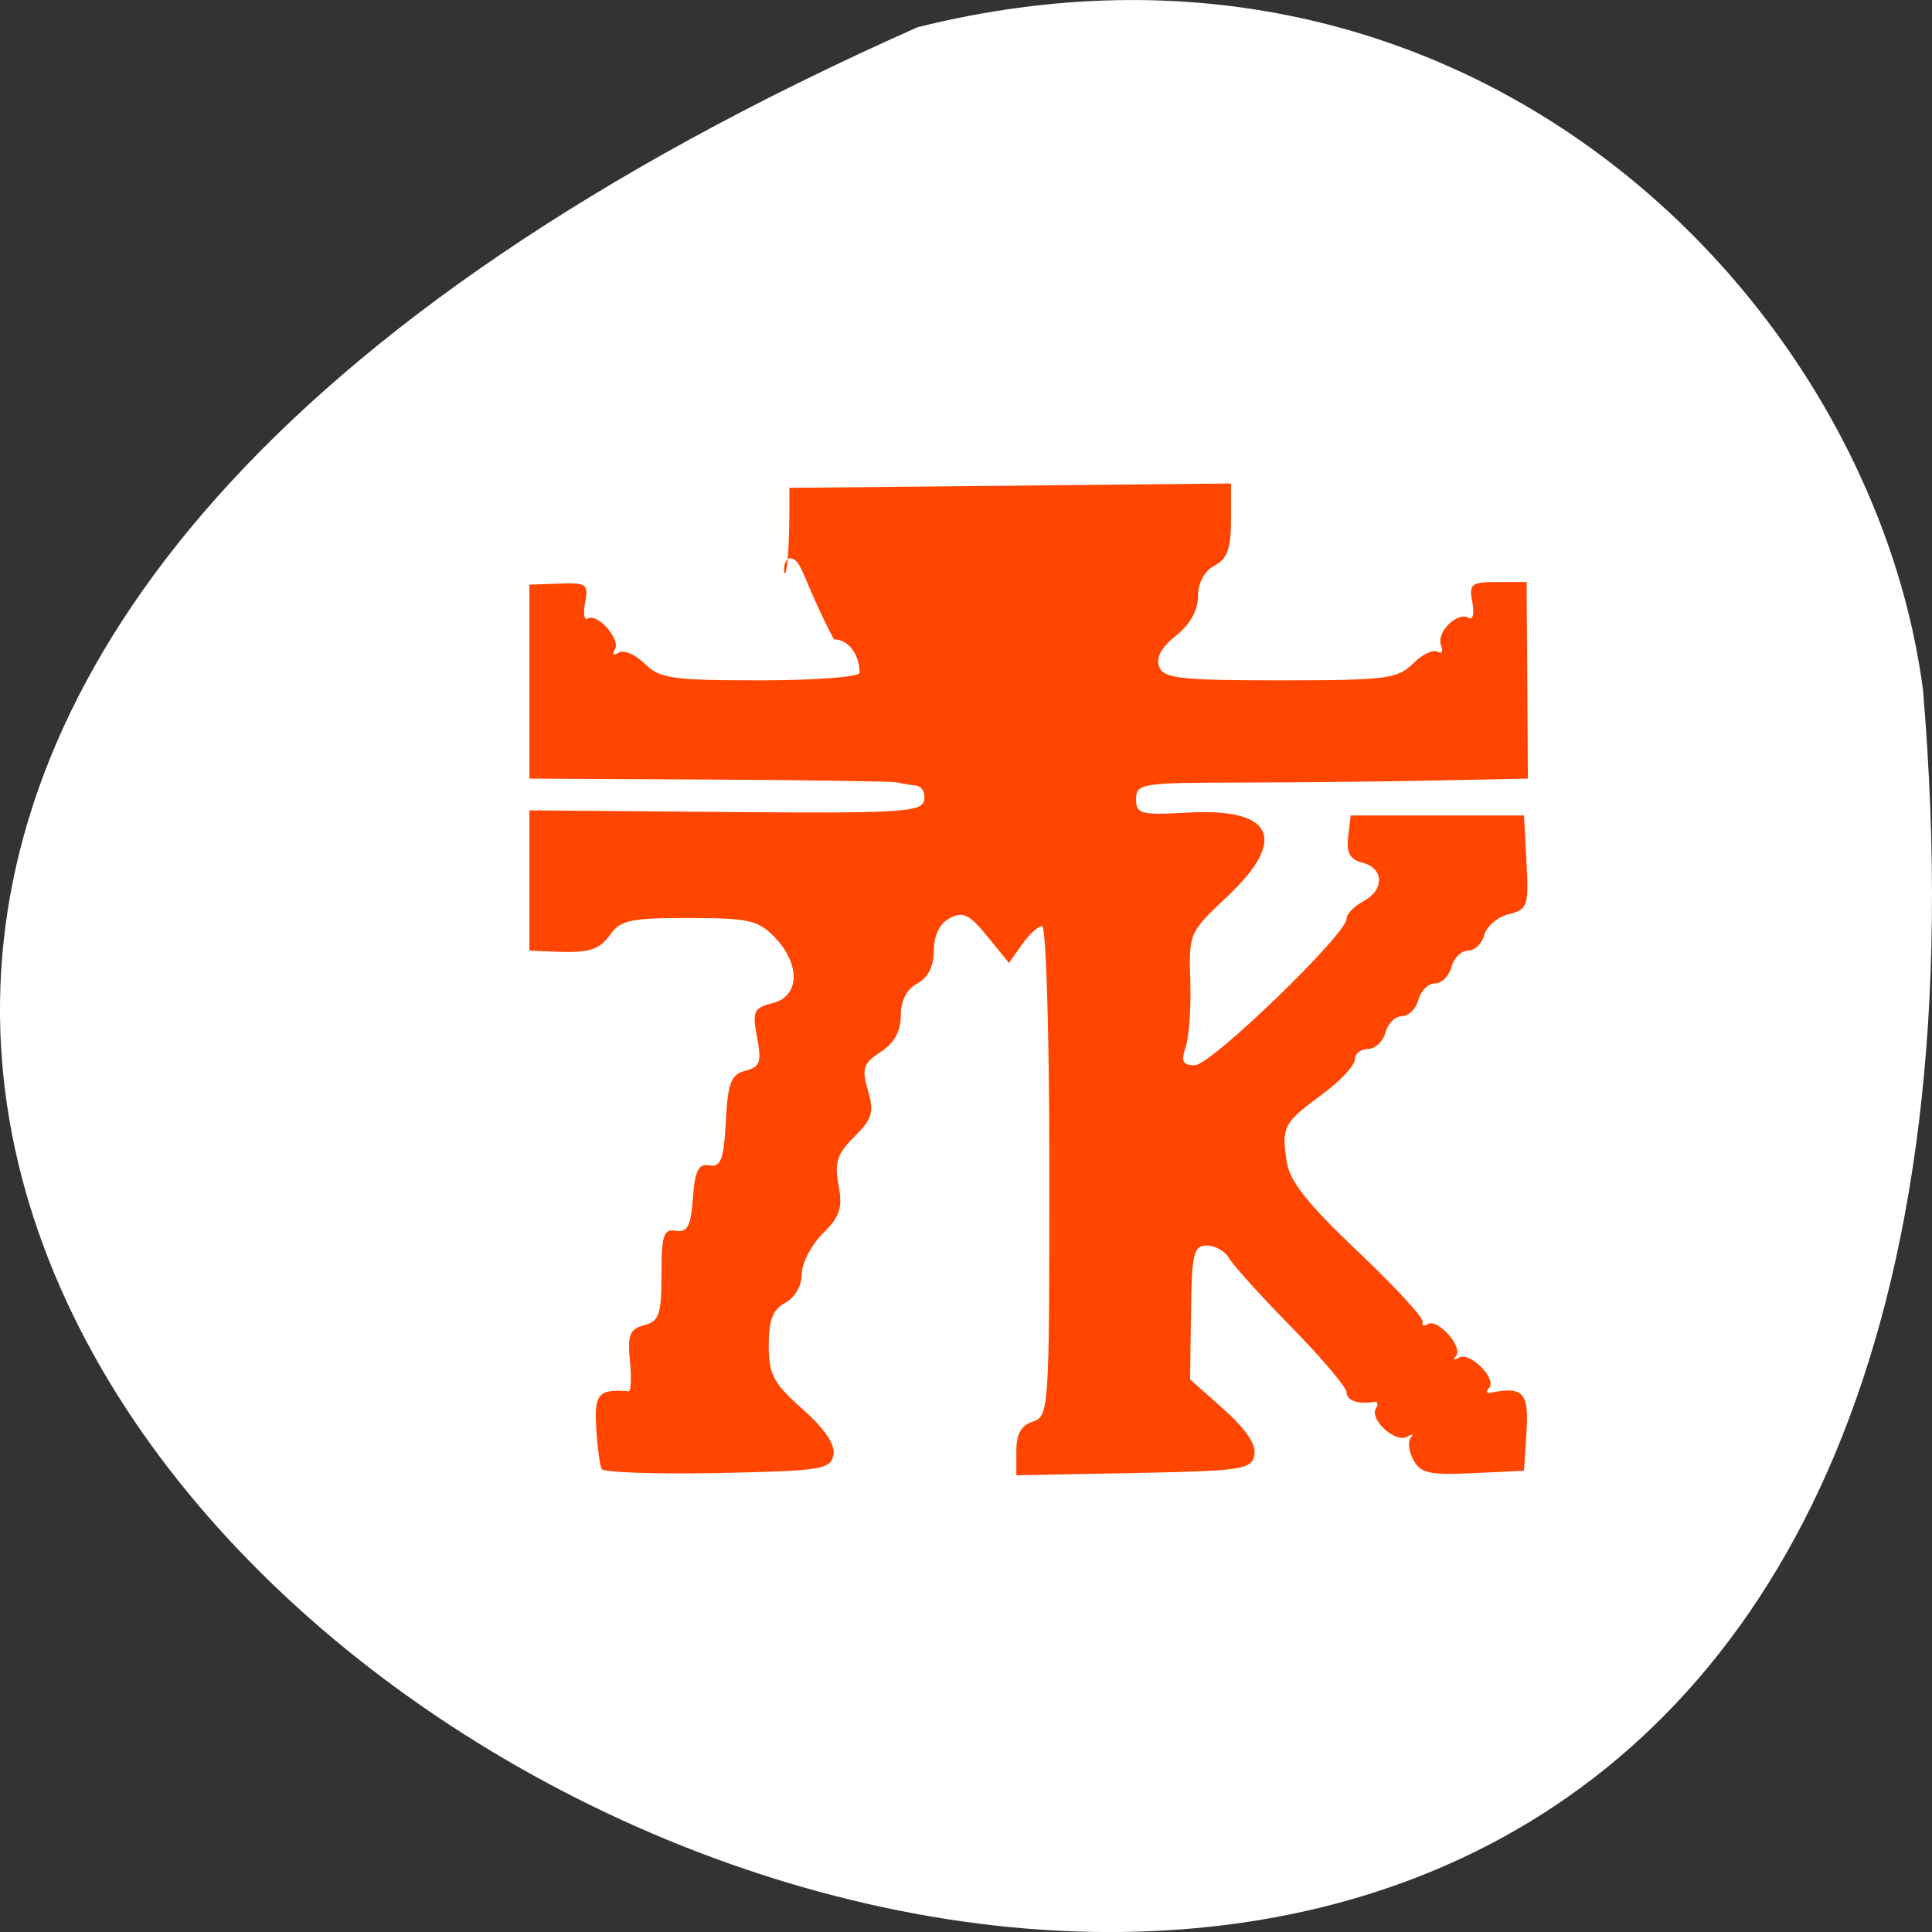 <svg xmlns="http://www.w3.org/2000/svg" viewBox="0 0 256 256"><rect x="0" y="0" width="256" height="256" fill="#333333" stroke="none"/><path transform="translate(0 -796.36)" d="m 121.57 799.97 c -347.01 154.26 162.11 431.5 133.24 87.84 -6.753 -51.745 -60.23 -106.08 -133.24 -87.84 z" style="fill:#fff;color:#000"/><path d="m 79.718,194.632 c -0.242,-0.464 -0.563,-2.92 -0.714,-5.456 -0.267,-4.508 0.295,-5.141 4.29,-4.824 0.312,0.025 0.39,-1.802 0.173,-4.06 -0.329,-3.428 -0.017,-4.203 1.893,-4.699 1.98,-0.514 2.288,-1.417 2.288,-6.712 0,-5.225 0.279,-6.072 1.914,-5.799 1.535,0.256 1.981,-0.602 2.252,-4.326 0.266,-3.657 0.731,-4.58 2.188,-4.341 1.525,0.251 1.907,-0.772 2.174,-5.823 0.273,-5.144 0.689,-6.221 2.595,-6.716 1.948,-0.505 2.168,-1.135 1.546,-4.423 -0.655,-3.466 -0.459,-3.9 2.053,-4.525 3.588,-0.893 3.741,-5.111 0.317,-8.696 -2.193,-2.296 -3.428,-2.578 -11.351,-2.595 -7.566,-0.016 -9.114,0.295 -10.391,2.086 -1.569,2.201 -2.809,2.578 -7.79,2.365 l -3.008,-0.129 0,-9.291 0,-9.291 25.977,0.216 c 23.296,0.194 26.013,0.033 26.33,-1.561 0.195,-0.978 -0.298,-1.852 -1.094,-1.943 -0.796,-0.091 -1.94,-0.279 -2.541,-0.417 -0.602,-0.139 -11.799,-0.308 -24.883,-0.377 l -23.789,-0.125 0,-12.847 0,-12.847 3.95,-0.147 c 3.628,-0.135 3.909,0.069 3.439,2.504 -0.281,1.458 -0.129,2.418 0.337,2.132 1.294,-0.793 4.425,2.77 3.599,4.096 -0.422,0.677 -0.214,0.851 0.497,0.416 0.673,-0.412 2.225,0.245 3.45,1.46 1.993,1.978 3.607,2.21 15.353,2.21 7.241,0 13.125,-0.447 13.125,-0.997 0,-2.474 -1.501,-4.43 -3.398,-4.43 -3.611,-6.88 -4.125,-9.802 -5.189,-10.524 -2.634,-1.787 -0.839,8.335 -0.71,-6.12 l 0,-3.433 29.258,-0.289 29.258,-0.289 0,4.863 c 0,3.752 -0.5,5.128 -2.188,6.025 -1.351,0.718 -2.188,2.272 -2.188,4.067 0,1.848 -1.063,3.746 -2.919,5.215 -1.934,1.53 -2.684,2.917 -2.222,4.11 0.603,1.56 2.754,1.801 16.044,1.801 13.98,0 15.545,-0.197 17.574,-2.21 1.225,-1.216 2.696,-1.923 3.269,-1.572 0.573,0.351 0.778,-0.041 0.457,-0.872 -0.666,-1.721 2.195,-4.526 3.685,-3.612 0.541,0.332 0.751,-0.603 0.467,-2.077 -0.47,-2.44 -0.171,-2.68 3.338,-2.68 l 3.854,0 0.083,13.023 0.083,13.023 -12.286,0.251 c -6.758,0.138 -18.439,0.26 -25.958,0.271 -12.936,0.019 -13.672,0.137 -13.672,2.191 0,1.981 0.601,2.137 6.862,1.788 11.415,-0.637 13.313,3.547 5.1,11.244 -4.897,4.59 -4.987,4.797 -4.778,11.016 0.117,3.486 -0.155,7.438 -0.606,8.781 -0.654,1.951 -0.408,2.441 1.223,2.438 2.108,-0.004 20.089,-17.365 20.089,-19.397 0,-0.628 0.984,-1.665 2.188,-2.304 2.841,-1.508 2.808,-4.383 -0.059,-5.127 -1.67,-0.433 -2.161,-1.313 -1.914,-3.425 l 0.332,-2.843 11.484,0 11.484,0 0.327,6.206 c 0.306,5.805 0.153,6.249 -2.358,6.875 -1.477,0.368 -2.931,1.604 -3.232,2.747 -0.301,1.143 -1.275,2.079 -2.163,2.079 -0.889,0 -1.873,0.977 -2.188,2.171 -0.315,1.194 -1.299,2.171 -2.188,2.171 -0.888,0 -1.873,0.977 -2.188,2.171 -0.315,1.194 -1.299,2.171 -2.188,2.171 -0.889,0 -1.873,0.977 -2.188,2.171 -0.315,1.194 -1.356,2.171 -2.315,2.171 -0.959,0 -1.743,0.639 -1.743,1.42 0,0.781 -1.952,2.856 -4.338,4.612 -5.107,3.759 -5.379,4.273 -4.695,8.86 0.393,2.631 2.726,5.586 9.426,11.937 4.897,4.642 8.769,8.844 8.603,9.336 -0.165,0.492 0.138,0.626 0.674,0.298 1.32,-0.81 4.766,3.093 3.73,4.226 -0.452,0.495 -0.273,0.589 0.398,0.209 1.478,-0.836 5.141,2.893 3.977,4.049 -0.452,0.449 -0.331,0.718 0.271,0.597 4.258,-0.852 5.043,0.013 4.708,5.193 l -0.333,5.155 -6.77,0.321 c -5.747,0.273 -6.94,0.007 -7.891,-1.757 -0.616,-1.143 -0.769,-2.465 -0.339,-2.937 0.43,-0.473 0.206,-0.532 -0.497,-0.133 -1.54,0.875 -5.023,-2.296 -4.119,-3.749 0.351,-0.564 0.233,-0.955 -0.263,-0.869 -2.097,0.362 -3.636,-0.181 -3.636,-1.281 0,-0.649 -3.293,-4.538 -7.317,-8.642 -4.024,-4.104 -7.74,-8.213 -8.258,-9.13 -0.517,-0.917 -1.837,-1.668 -2.932,-1.668 -1.754,0 -2.005,1.056 -2.107,8.87 l -0.116,8.87 4.465,3.97 c 2.941,2.615 4.327,4.681 4.062,6.052 -0.371,1.919 -1.621,2.106 -15.975,2.383 l -15.572,0.301 0,-3.212 c 0,-2.259 0.649,-3.417 2.188,-3.901 2.123,-0.669 2.188,-1.642 2.188,-33.173 0,-17.924 -0.43,-32.485 -0.96,-32.485 -0.528,0 -1.732,1.099 -2.675,2.442 l -1.715,2.442 -2.87,-3.524 c -2.384,-2.927 -3.228,-3.334 -4.981,-2.404 -1.347,0.716 -2.11,2.27 -2.11,4.3 0,2.069 -0.764,3.585 -2.188,4.341 -1.402,0.744 -2.188,2.272 -2.188,4.254 0,2.08 -0.873,3.66 -2.664,4.825 -2.318,1.507 -2.537,2.17 -1.689,5.106 0.833,2.883 0.571,3.775 -1.806,6.133 -2.282,2.264 -2.657,3.415 -2.09,6.414 0.567,3 0.192,4.15 -2.093,6.418 -1.531,1.519 -2.784,3.944 -2.784,5.388 0,1.515 -0.925,3.117 -2.188,3.787 -1.644,0.873 -2.188,2.272 -2.188,5.629 0,3.86 0.611,5.011 4.491,8.461 2.961,2.632 4.354,4.702 4.088,6.075 -0.37,1.914 -1.612,2.107 -15.345,2.384 -8.218,0.166 -15.14,-0.078 -15.383,-0.543 l 0,0 z" style="fill:#ff4500;fill-rule:evenodd"/></svg>